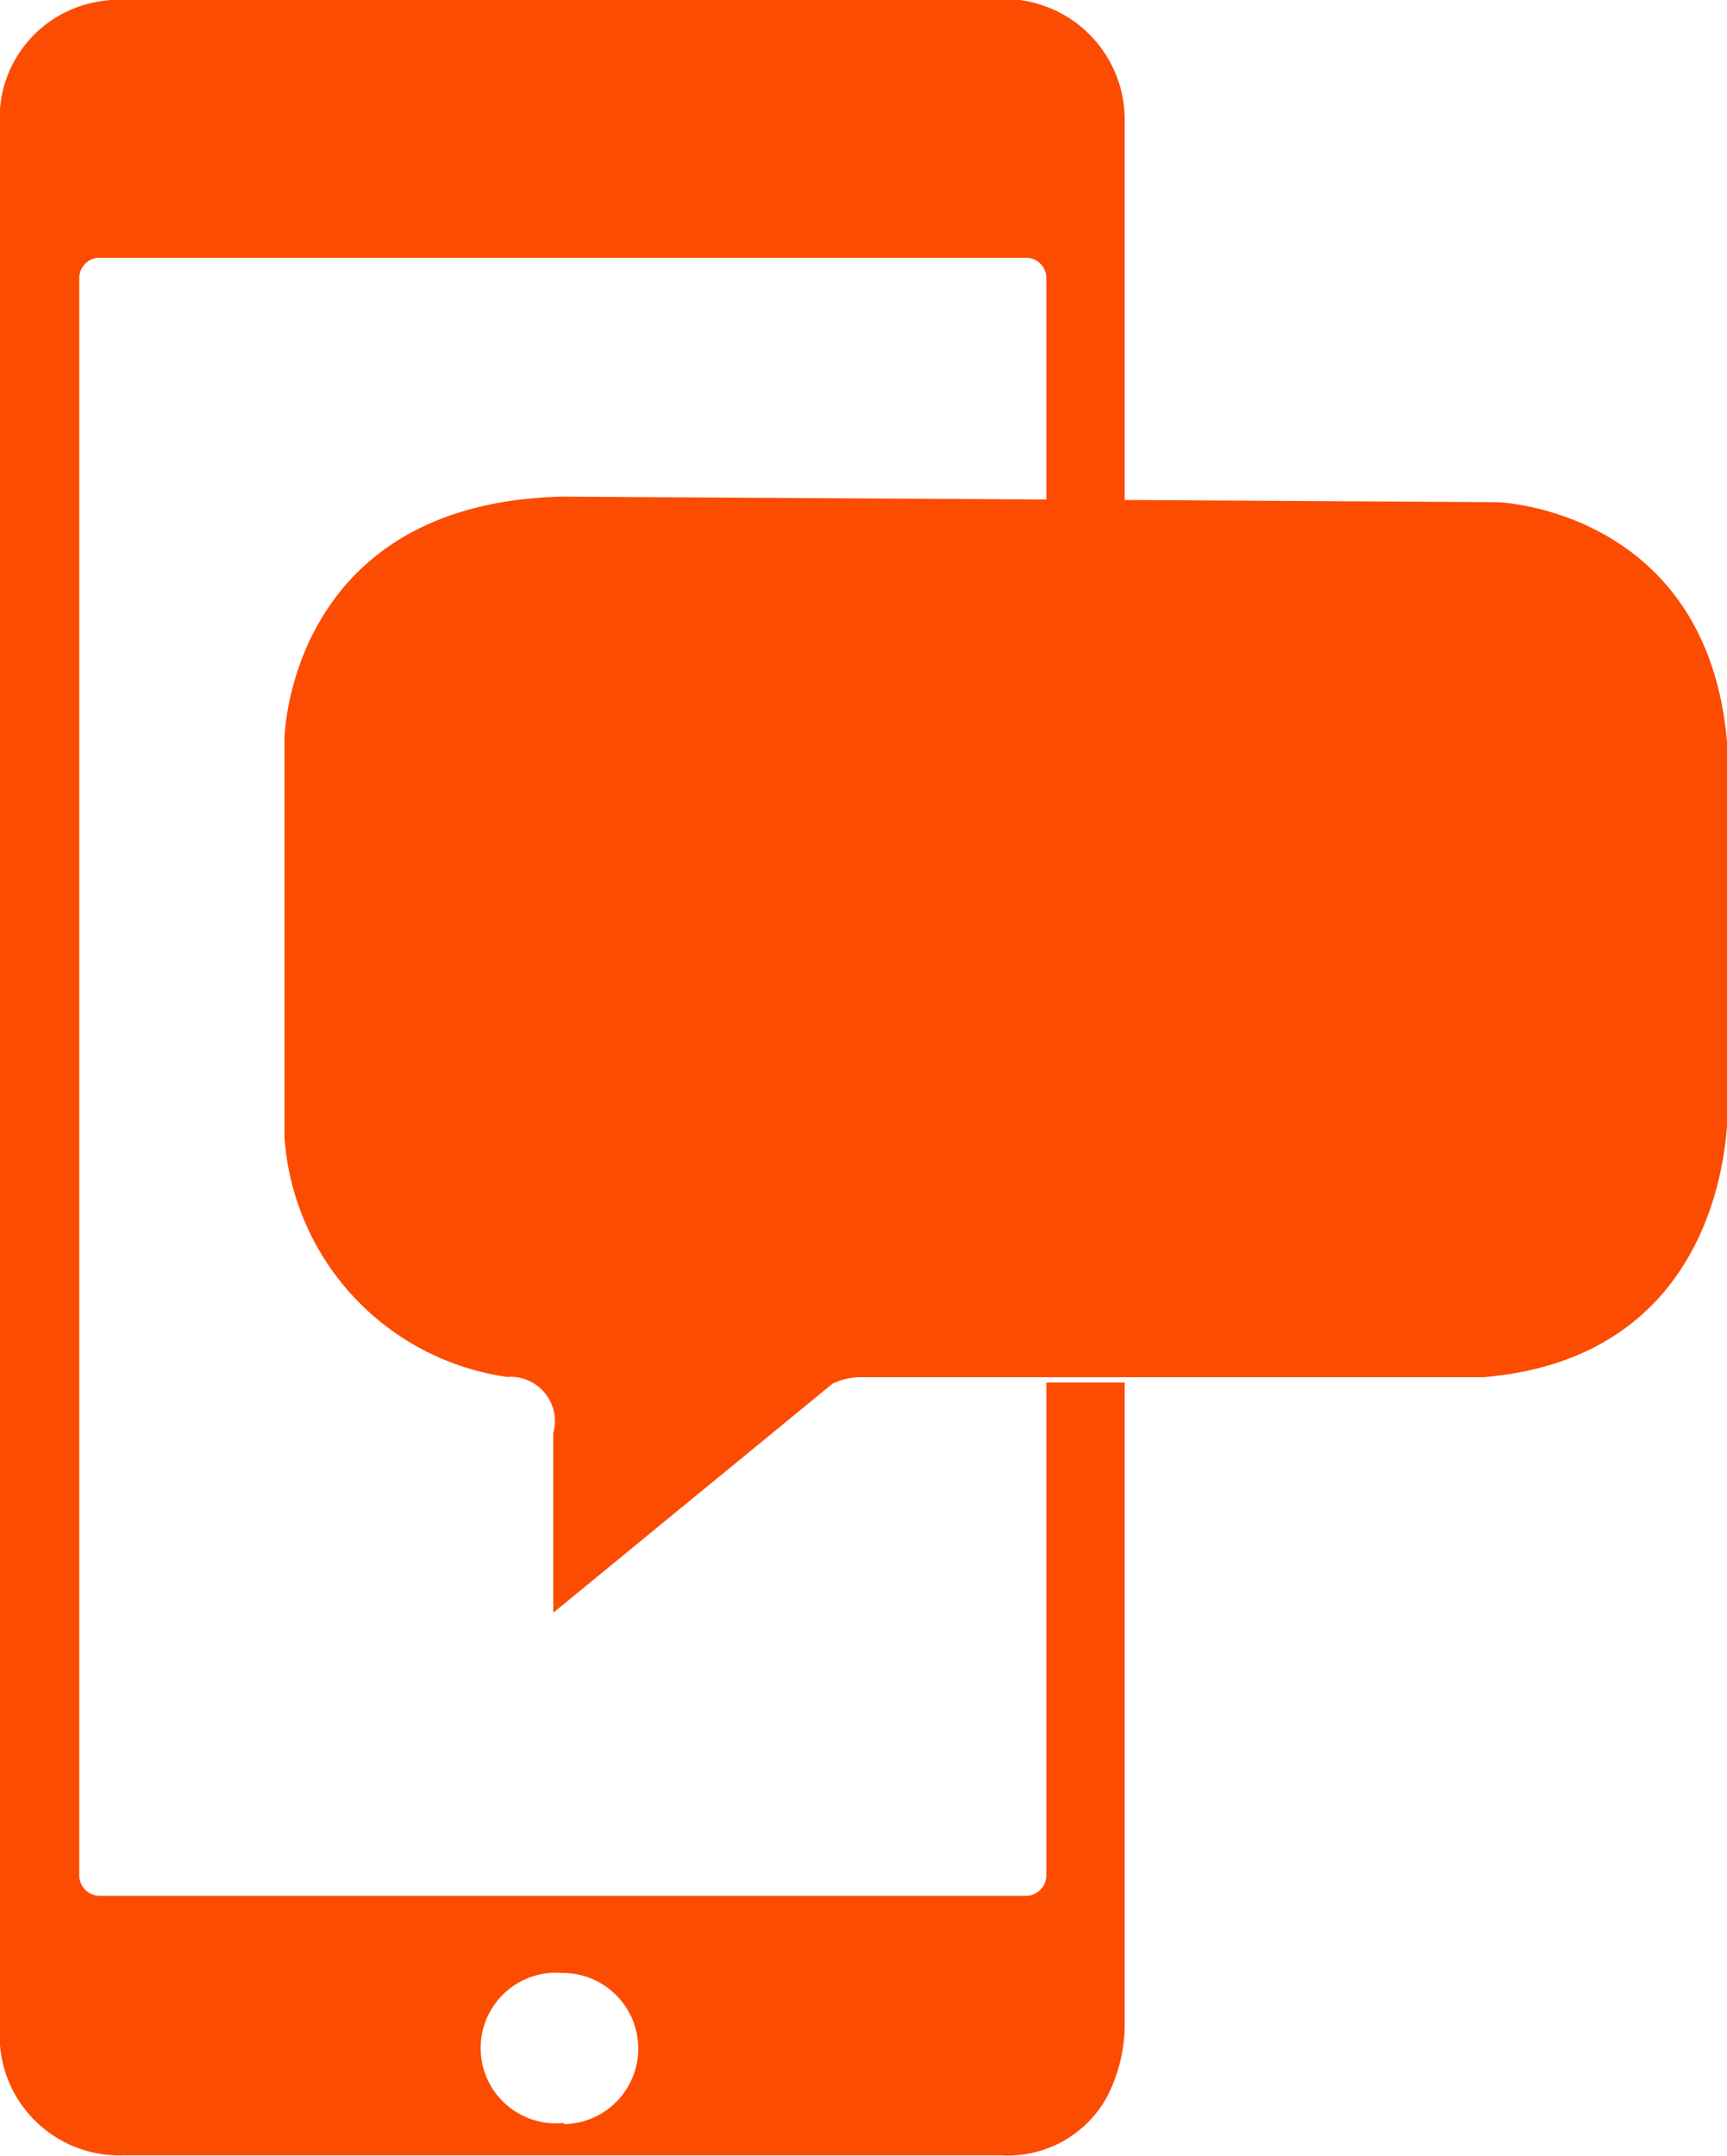 <svg id="Слой_1" data-name="Слой 1" xmlns="http://www.w3.org/2000/svg" viewBox="0 0 55.97 69.84"><defs><style>.cls-1{fill:#fc4c02;}.cls-2{fill:#fc4c02;}</style></defs><path class="cls-1" d="M794.32,2500.32v-5.81a1.44,1.44,0,0,0-1.5-1.83,8.42,8.42,0,0,1-7.21-7.77V2472s0.11-7.63,9-7.84l30.32,0.18s6.91,0.23,7.45,8v11.54s0.3,8.13-7.93,8.81l-20.08,0a2.08,2.08,0,0,0-1,.21Z" transform="translate(-776.39 -2448.07)"/><path class="cls-1" d="M810.3,2492.85v16a0.66,0.66,0,0,1-.67.64h-30a0.66,0.66,0,0,1-.67-0.64v-51.79a0.66,0.66,0,0,1,.67-0.64h30a0.66,0.66,0,0,1,.67.64v7.45h2.54c0-4.73,0-7.46,0-12.19,0-.13,0-0.26,0-0.39a3.91,3.91,0,0,0-4.23-3.88H780.54a4.76,4.76,0,0,0-.95.07,3.83,3.83,0,0,0-3.21,3.93q0,15.42,0,30.85t0,31a3.88,3.88,0,0,0,4,4q14.24,0,28.48,0a3.66,3.66,0,0,0,3.41-1.9,5.16,5.16,0,0,0,.57-2.34q0-10.4,0-20.8H810.3Zm-15.64,24a2.44,2.44,0,1,1-.07-4.86A2.43,2.43,0,1,1,794.66,2516.89Z" transform="translate(-776.39 -2448.07)"/><path class="cls-2" d="M800.79,2472.64h2.87l0.07,1c2.37-1.91,4.63-1.59,6.08.27a4.17,4.17,0,0,1,4.18-1.43,3.29,3.29,0,0,1,2.67,3.35c0.15,2.41,0,4.84,0,7.34h-3.3c0-1.82,0-3.65,0-5.48a6.9,6.9,0,0,0-.19-1.31,1.19,1.19,0,0,0-1.5-1.09,1.39,1.39,0,0,0-1.2,1.5c0,1.87,0,3.75,0,5.63,0,0.23,0,.45,0,0.75H807c0-1.71,0-3.44,0-5.18,0-.32,0-0.65,0-1a1.77,1.77,0,0,0-1.27-1.88,2,2,0,0,0-1.64,1.92c0,1.71,0,3.43,0,5.14,0,0.31,0,.63,0,1h-3.3v-10.59Z" transform="translate(-776.39 -2448.07)"/><path class="cls-2" d="M791.41,2480.49c1.27,0.17,2.35.35,3.44,0.43a0.88,0.88,0,0,0,.65-0.55,1.22,1.22,0,0,0-.53-0.85c-0.8-.44-1.67-0.73-2.48-1.16a2.64,2.64,0,0,1-1.39-2.8,3.2,3.2,0,0,1,2-2.7,6.17,6.17,0,0,1,4.74-.06,1,1,0,0,1,.54.77,10,10,0,0,1-.45,1.71c-0.94-.13-1.83-0.29-2.72-0.34a1,1,0,0,0-.71.57,0.94,0.94,0,0,0,.45.65c0.69,0.38,1.44.66,2.15,1a3.21,3.21,0,0,1,1.91,3,3.27,3.27,0,0,1-2.58,3,9.09,9.09,0,0,1-4.91-.17c-0.55-.18-0.81-0.39-0.55-1A10.07,10.07,0,0,0,791.41,2480.49Z" transform="translate(-776.39 -2448.07)"/><path class="cls-2" d="M819.1,2480.47c1.22,0.17,2.32.37,3.43,0.45a1.85,1.85,0,0,0,.76-0.59,2.92,2.92,0,0,0-.64-0.74c-0.6-.34-1.26-0.58-1.88-0.89a2.92,2.92,0,0,1-1.93-3.36,3.7,3.7,0,0,1,2.5-2.72,7.76,7.76,0,0,1,4.32.15c0.48,0.15.63,0.31,0.45,0.81s-0.34,1.25-.45,1.67a25.47,25.47,0,0,0-2.63-.3,2.17,2.17,0,0,0-.88.56,2.61,2.61,0,0,0,.61.76c0.88,0.48,1.84.82,2.7,1.32,1.33,0.78,1.3,2.14,1.08,3.39a2.72,2.72,0,0,1-2.26,2.21,21.5,21.5,0,0,1-4.74,0,0.87,0.87,0,0,1-.75-1.43A4.65,4.65,0,0,0,819.1,2480.47Z" transform="translate(-776.39 -2448.07)"/></svg>
